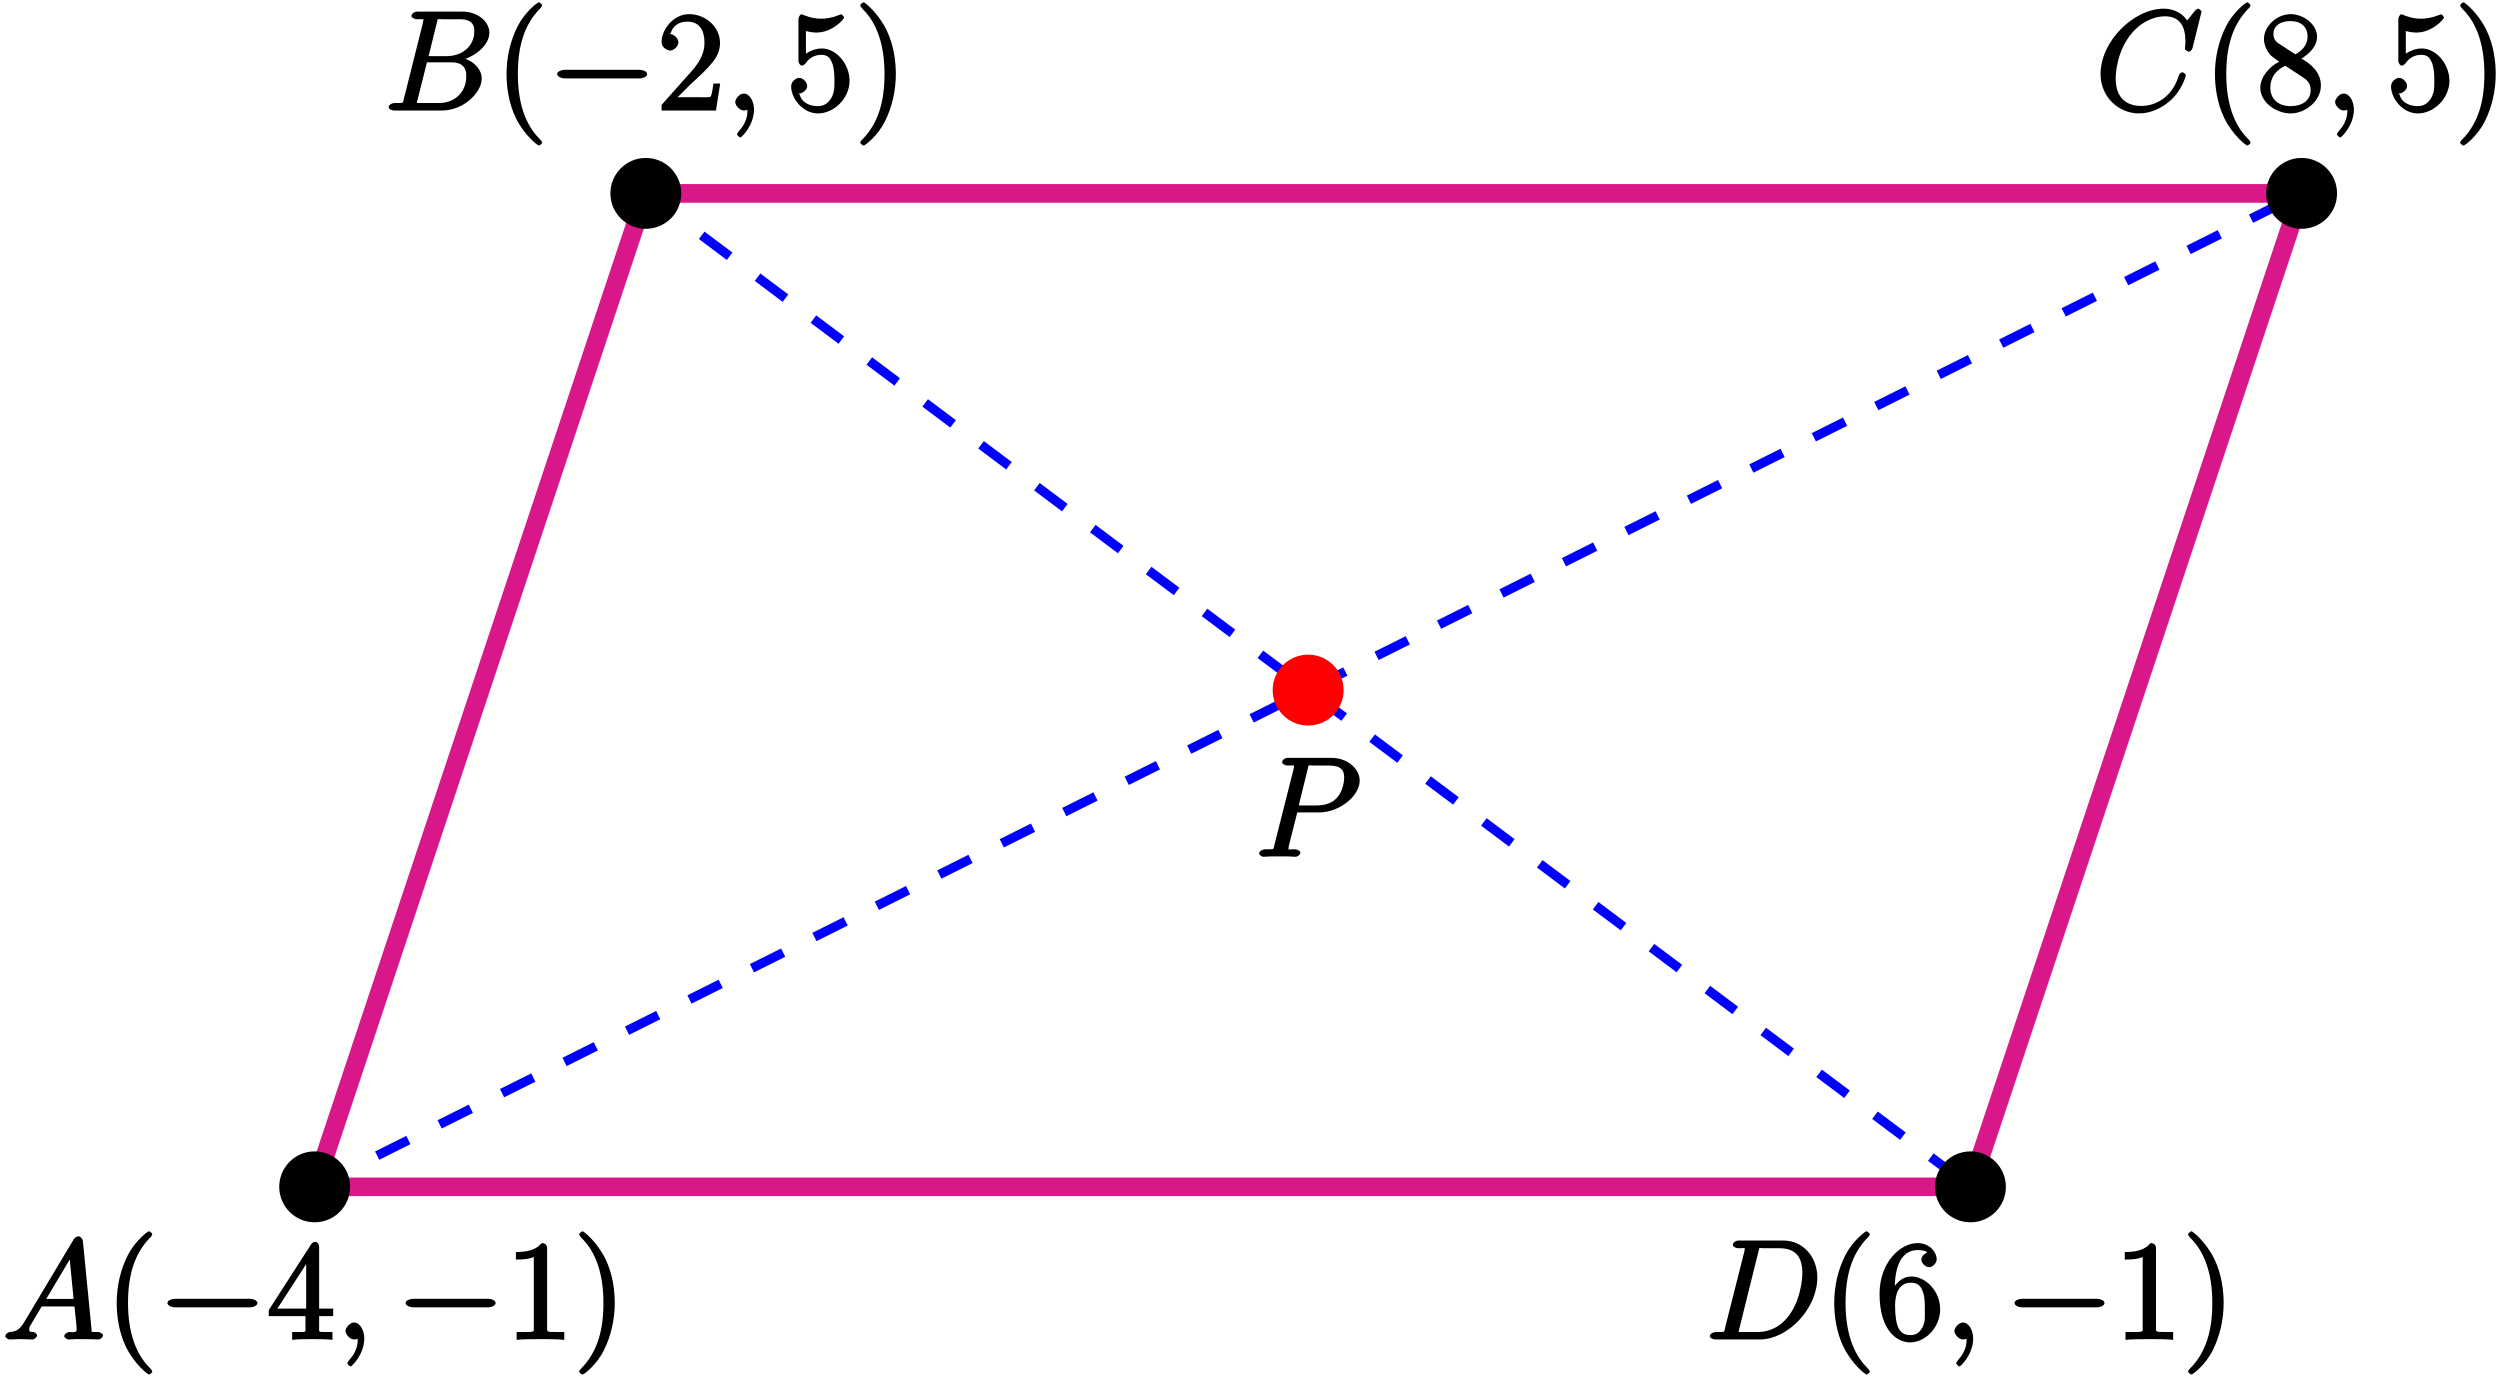 <?xml version="1.0" encoding="UTF-8"?>
<svg xmlns="http://www.w3.org/2000/svg" xmlns:xlink="http://www.w3.org/1999/xlink" width="214pt" height="118pt" viewBox="0 0 214 118" version="1.1">
<defs>
<g>
<symbol overflow="visible" id="glyph0-0">
<path style="stroke:none;" d=""/>
</symbol>
<symbol overflow="visible" id="glyph0-1">
<path style="stroke:none;" d="M 1.906 -1.578 C 1.5 -0.875 1.203 -0.688 0.641 -0.641 C 0.5 -0.641 0.234 -0.484 0.234 -0.266 C 0.234 -0.188 0.469 0 0.547 0 C 0.766 0 1.297 -0.031 1.516 -0.031 C 1.859 -0.031 2.25 0 2.578 0 C 2.656 0 2.953 -0.141 2.953 -0.375 C 2.953 -0.484 2.703 -0.641 2.625 -0.641 C 2.359 -0.672 2.281 -0.609 2.281 -0.891 C 2.281 -1.062 2.312 -1.094 2.469 -1.344 L 3.344 -2.828 L 6.156 -2.828 C 6.156 -2.859 6.156 -2.766 6.172 -2.656 C 6.203 -2.344 6.344 -1.094 6.344 -0.875 C 6.344 -0.516 5.906 -0.641 5.719 -0.641 C 5.578 -0.641 5.281 -0.484 5.281 -0.281 C 5.281 -0.141 5.562 0 5.625 0 C 5.828 0 6.078 -0.031 6.281 -0.031 L 6.953 -0.031 C 7.688 -0.031 8.219 0 8.219 0 C 8.312 0 8.594 -0.141 8.594 -0.375 C 8.594 -0.484 8.328 -0.641 8.156 -0.641 C 7.5 -0.641 7.641 -0.594 7.609 -0.953 L 6.875 -8.422 C 6.844 -8.656 6.641 -8.828 6.516 -8.828 C 6.391 -8.828 6.203 -8.766 6.094 -8.578 Z M 3.578 -3.203 L 5.969 -7.219 L 5.703 -7.328 L 6.078 -3.469 L 3.734 -3.469 Z M 3.578 -3.203 "/>
</symbol>
<symbol overflow="visible" id="glyph0-2">
<path style="stroke:none;" d="M 2.484 -0.094 C 2.484 -0.781 2.109 -1.453 1.609 -1.453 C 1.234 -1.453 0.875 -0.984 0.875 -0.734 C 0.875 -0.469 1.219 0 1.625 0 C 1.781 0 2.016 -0.078 2.125 -0.188 C 2.156 -0.219 2.062 -0.172 2.062 -0.172 C 2.094 -0.172 1.922 -0.156 1.922 -0.094 C 1.922 0.297 1.906 0.969 1.203 1.75 C 1.078 1.891 1.031 2.016 1.031 2.047 C 1.031 2.109 1.25 2.312 1.312 2.312 C 1.406 2.312 2.484 1.281 2.484 -0.094 Z M 2.484 -0.094 "/>
</symbol>
<symbol overflow="visible" id="glyph0-3">
<path style="stroke:none;" d="M 4.531 -7.5 C 4.641 -7.938 4.531 -7.812 5 -7.812 L 6.547 -7.812 C 7.906 -7.812 7.734 -6.812 7.734 -6.703 C 7.734 -5.734 6.938 -4.656 5.359 -4.656 L 3.828 -4.656 Z M 6.391 -4.266 C 7.703 -4.5 9.031 -5.562 9.031 -6.656 C 9.031 -7.594 8.062 -8.469 6.703 -8.469 L 2.875 -8.469 C 2.641 -8.469 2.359 -8.312 2.359 -8.078 C 2.359 -7.953 2.641 -7.812 2.828 -7.812 C 3.547 -7.812 3.375 -7.859 3.375 -7.734 C 3.375 -7.703 3.375 -7.641 3.328 -7.453 L 1.719 -1.031 C 1.609 -0.609 1.75 -0.641 0.922 -0.641 C 0.688 -0.641 0.406 -0.484 0.406 -0.281 C 0.406 -0.141 0.641 0 0.891 0 L 4.984 0 C 6.812 0 8.375 -1.531 8.375 -2.734 C 8.375 -3.719 7.359 -4.469 6.391 -4.562 Z M 4.703 -0.641 L 3.078 -0.641 C 2.922 -0.641 2.891 -0.641 2.828 -0.656 C 2.688 -0.672 2.828 -0.531 2.828 -0.641 C 2.828 -0.719 2.859 -0.781 2.875 -0.891 L 3.688 -4.125 L 5.812 -4.125 C 7.219 -4.125 7.047 -2.953 7.047 -2.859 C 7.047 -1.703 6.188 -0.641 4.703 -0.641 Z M 4.703 -0.641 "/>
</symbol>
<symbol overflow="visible" id="glyph0-4">
<path style="stroke:none;" d="M 9.078 -8.453 C 9.078 -8.562 8.844 -8.719 8.828 -8.719 C 8.797 -8.719 8.625 -8.672 8.531 -8.547 L 7.844 -7.703 C 7.516 -8.266 6.75 -8.719 5.859 -8.719 C 3.281 -8.719 0.438 -5.938 0.438 -3.125 C 0.438 -1.141 2 0.25 3.734 0.25 C 4.703 0.25 5.641 -0.188 6.328 -0.781 C 7.375 -1.656 7.734 -2.922 7.734 -3.016 C 7.734 -3.125 7.484 -3.281 7.453 -3.281 C 7.344 -3.281 7.203 -3.156 7.141 -3.016 C 6.594 -1.141 5.141 -0.391 3.938 -0.391 C 2.672 -0.391 1.734 -1.047 1.734 -2.75 C 1.734 -3.125 1.812 -5.109 3.156 -6.672 C 3.812 -7.438 4.828 -8.062 5.969 -8.062 C 7.281 -8.062 7.703 -7.125 7.703 -5.906 C 7.703 -5.594 7.656 -5.328 7.656 -5.281 C 7.656 -5.172 7.953 -5.031 7.984 -5.031 C 8.109 -5.031 8.281 -5.188 8.328 -5.406 Z M 9.078 -8.453 "/>
</symbol>
<symbol overflow="visible" id="glyph0-5">
<path style="stroke:none;" d="M 1.703 -1.031 C 1.609 -0.609 1.75 -0.641 0.906 -0.641 C 0.688 -0.641 0.391 -0.484 0.391 -0.281 C 0.391 -0.141 0.641 0 0.875 0 L 4.656 0 C 7.078 0 9.594 -2.641 9.594 -5.312 C 9.594 -7.031 8.406 -8.469 6.688 -8.469 L 2.859 -8.469 C 2.625 -8.469 2.359 -8.312 2.359 -8.078 C 2.359 -7.953 2.625 -7.812 2.812 -7.812 C 3.531 -7.812 3.375 -7.859 3.375 -7.734 C 3.375 -7.703 3.375 -7.641 3.328 -7.453 Z M 4.547 -7.5 C 4.656 -7.938 4.547 -7.812 5.016 -7.812 L 6.328 -7.812 C 7.453 -7.812 8.312 -7.344 8.312 -5.703 C 8.312 -5.109 8.125 -3.125 6.969 -1.812 C 6.641 -1.422 5.844 -0.641 4.469 -0.641 L 3.109 -0.641 C 2.938 -0.641 2.922 -0.641 2.844 -0.656 C 2.719 -0.672 2.859 -0.531 2.859 -0.641 C 2.859 -0.719 2.875 -0.781 2.906 -0.891 Z M 4.547 -7.5 "/>
</symbol>
<symbol overflow="visible" id="glyph0-6">
<path style="stroke:none;" d="M 3.531 -3.797 L 5.547 -3.797 C 7.203 -3.797 9 -5.156 9 -6.531 C 9 -7.453 8.062 -8.469 6.547 -8.469 L 2.859 -8.469 C 2.625 -8.469 2.359 -8.312 2.359 -8.078 C 2.359 -7.953 2.625 -7.812 2.812 -7.812 C 3.531 -7.812 3.375 -7.859 3.375 -7.734 C 3.375 -7.703 3.375 -7.641 3.328 -7.453 L 1.703 -1.031 C 1.609 -0.609 1.75 -0.641 0.906 -0.641 C 0.688 -0.641 0.391 -0.484 0.391 -0.281 C 0.391 -0.141 0.672 0 0.734 0 C 0.969 0 1.203 -0.031 1.438 -0.031 L 2.828 -0.031 C 3.062 -0.031 3.312 0 3.531 0 C 3.641 0 3.922 -0.141 3.922 -0.375 C 3.922 -0.484 3.656 -0.641 3.484 -0.641 C 2.766 -0.641 2.906 -0.578 2.906 -0.688 C 2.906 -0.75 2.922 -0.844 2.922 -0.891 L 3.656 -3.797 Z M 4.547 -7.5 C 4.656 -7.938 4.547 -7.812 5.016 -7.812 L 6.203 -7.812 C 7.094 -7.812 7.672 -7.672 7.672 -6.781 C 7.672 -6.469 7.562 -5.562 7.016 -5.016 C 6.812 -4.797 6.359 -4.391 5.266 -4.391 L 3.781 -4.391 Z M 4.547 -7.5 "/>
</symbol>
<symbol overflow="visible" id="glyph1-0">
<path style="stroke:none;" d=""/>
</symbol>
<symbol overflow="visible" id="glyph1-1">
<path style="stroke:none;" d="M 4.047 2.766 C 4.047 2.719 4 2.594 3.797 2.391 C 2.594 1.188 1.969 -0.688 1.969 -3.125 C 1.969 -5.438 2.484 -7.328 3.875 -8.734 C 4 -8.844 4.047 -8.984 4.047 -9.016 C 4.047 -9.078 3.828 -9.266 3.781 -9.266 C 3.625 -9.266 2.516 -8.359 1.938 -7.188 C 1.328 -5.969 1 -4.594 1 -3.125 C 1 -2.062 1.172 -0.641 1.797 0.641 C 2.5 2.078 3.641 3 3.781 3 C 3.828 3 4.047 2.828 4.047 2.766 Z M 4.047 2.766 "/>
</symbol>
<symbol overflow="visible" id="glyph1-2">
<path style="stroke:none;" d="M 4.469 -7.922 C 4.469 -8.156 4.312 -8.359 4.141 -8.359 C 4.047 -8.359 3.891 -8.312 3.797 -8.172 L 0.156 -2.516 L 0.156 -2 L 3.297 -2 L 3.297 -1.047 C 3.297 -0.609 3.438 -0.641 2.562 -0.641 L 2.156 -0.641 L 2.156 0.031 C 2.609 -0.031 3.547 -0.031 3.891 -0.031 C 4.219 -0.031 5.172 -0.031 5.609 0.031 L 5.609 -0.641 L 5.219 -0.641 C 4.344 -0.641 4.469 -0.609 4.469 -1.047 L 4.469 -2 L 5.672 -2 L 5.672 -2.641 L 4.469 -2.641 Z M 3.359 -7 L 3.359 -2.641 L 0.891 -2.641 L 3.641 -6.891 Z M 3.359 -7 "/>
</symbol>
<symbol overflow="visible" id="glyph1-3">
<path style="stroke:none;" d="M 3.594 -7.812 C 3.594 -8.078 3.438 -8.25 3.125 -8.25 C 2.797 -7.875 2.312 -7.484 0.922 -7.484 L 0.922 -6.844 C 1.359 -6.844 1.953 -6.844 2.453 -7.062 L 2.453 -1.062 C 2.453 -0.641 2.578 -0.641 1.531 -0.641 L 0.984 -0.641 L 0.984 0.031 C 1.484 -0.031 2.641 -0.031 3.031 -0.031 C 3.438 -0.031 4.578 -0.031 5.062 0.031 L 5.062 -0.641 L 4.531 -0.641 C 3.484 -0.641 3.594 -0.641 3.594 -1.062 Z M 3.594 -7.812 "/>
</symbol>
<symbol overflow="visible" id="glyph1-4">
<path style="stroke:none;" d="M 3.531 -3.125 C 3.531 -4.031 3.406 -5.516 2.734 -6.891 C 2.031 -8.328 0.891 -9.266 0.766 -9.266 C 0.719 -9.266 0.484 -9.078 0.484 -9.016 C 0.484 -8.984 0.531 -8.844 0.734 -8.641 C 1.938 -7.438 2.562 -5.562 2.562 -3.125 C 2.562 -0.812 2.047 1.078 0.656 2.484 C 0.531 2.594 0.484 2.719 0.484 2.766 C 0.484 2.828 0.719 3 0.766 3 C 0.922 3 2.016 2.109 2.594 0.938 C 3.203 -0.281 3.531 -1.688 3.531 -3.125 Z M 3.531 -3.125 "/>
</symbol>
<symbol overflow="visible" id="glyph1-5">
<path style="stroke:none;" d="M 5.266 -2.312 L 4.859 -2.312 C 4.797 -1.953 4.75 -1.406 4.625 -1.203 C 4.547 -1.094 3.984 -1.141 3.625 -1.141 L 1.406 -1.141 L 1.516 -0.891 C 1.844 -1.156 2.562 -1.922 2.875 -2.219 C 4.703 -3.891 5.422 -4.609 5.422 -5.797 C 5.422 -7.172 4.172 -8.25 2.781 -8.25 C 1.406 -8.25 0.422 -6.906 0.422 -5.875 C 0.422 -5.266 1.109 -5.125 1.141 -5.125 C 1.406 -5.125 1.859 -5.453 1.859 -5.828 C 1.859 -6.172 1.484 -6.547 1.141 -6.547 C 1.047 -6.547 1.016 -6.547 1.203 -6.609 C 1.359 -7.203 1.859 -7.609 2.625 -7.609 C 3.641 -7.609 4.094 -6.891 4.094 -5.797 C 4.094 -4.781 3.562 -4 2.875 -3.234 L 0.422 -0.484 L 0.422 0 L 5.078 0 L 5.438 -2.312 Z M 5.266 -2.312 "/>
</symbol>
<symbol overflow="visible" id="glyph1-6">
<path style="stroke:none;" d="M 1.531 -6.844 C 2.047 -6.688 2.469 -6.672 2.594 -6.672 C 3.938 -6.672 4.953 -7.812 4.953 -7.969 C 4.953 -8.016 4.781 -8.234 4.703 -8.234 C 4.688 -8.234 4.656 -8.234 4.547 -8.188 C 3.891 -7.906 3.312 -7.859 3 -7.859 C 2.219 -7.859 1.656 -8.109 1.422 -8.203 C 1.344 -8.234 1.312 -8.234 1.297 -8.234 C 1.203 -8.234 1.047 -8.016 1.047 -7.812 L 1.047 -4.266 C 1.047 -4.047 1.203 -3.844 1.344 -3.844 C 1.406 -3.844 1.531 -3.891 1.656 -4.031 C 1.984 -4.516 2.438 -4.766 3.031 -4.766 C 3.672 -4.766 3.812 -4.328 3.906 -4.125 C 4.109 -3.656 4.125 -3.078 4.125 -2.625 C 4.125 -2.156 4.172 -1.594 3.844 -1.047 C 3.578 -0.625 3.234 -0.375 2.703 -0.375 C 1.906 -0.375 1.297 -0.75 1.141 -1.391 C 0.984 -1.453 1.047 -1.453 1.109 -1.453 C 1.312 -1.453 1.797 -1.703 1.797 -2.109 C 1.797 -2.453 1.406 -2.797 1.109 -2.797 C 0.891 -2.797 0.422 -2.531 0.422 -2.062 C 0.422 -1.047 1.406 0.25 2.719 0.25 C 4.078 0.25 5.422 -1.031 5.422 -2.547 C 5.422 -3.969 4.297 -5.312 3.047 -5.312 C 2.359 -5.312 1.719 -4.953 1.406 -4.625 L 1.688 -4.516 L 1.688 -6.797 Z M 1.531 -6.844 "/>
</symbol>
<symbol overflow="visible" id="glyph1-7">
<path style="stroke:none;" d="M 3.672 -4.344 C 4.266 -4.672 5.188 -5.328 5.188 -6.328 C 5.188 -7.375 4.031 -8.25 2.922 -8.25 C 1.75 -8.25 0.641 -7.219 0.641 -6.125 C 0.641 -5.719 0.812 -5.219 1.141 -4.812 C 1.281 -4.656 1.297 -4.641 1.953 -4.172 C 1.094 -3.781 0.328 -2.828 0.328 -1.953 C 0.328 -0.688 1.703 0.25 2.922 0.25 C 4.25 0.25 5.516 -0.875 5.516 -2.125 C 5.516 -3.344 4.609 -4 3.844 -4.453 Z M 2.047 -5.641 C 1.891 -5.75 1.453 -5.953 1.453 -6.531 C 1.453 -7.312 2.109 -7.656 2.922 -7.656 C 3.781 -7.656 4.375 -7.188 4.375 -6.328 C 4.375 -5.594 3.891 -5.109 3.328 -4.812 Z M 2.375 -3.891 L 3.828 -2.938 C 4.141 -2.734 4.641 -2.469 4.641 -1.75 C 4.641 -0.844 3.891 -0.375 2.922 -0.375 C 1.906 -0.375 1.188 -0.953 1.188 -1.953 C 1.188 -2.875 1.719 -3.484 2.469 -3.828 Z M 2.375 -3.891 "/>
</symbol>
<symbol overflow="visible" id="glyph1-8">
<path style="stroke:none;" d="M 1.625 -4.297 C 1.625 -7.328 2.938 -7.656 3.578 -7.656 C 4.016 -7.656 4.328 -7.562 4.391 -7.469 C 4.531 -7.469 3.906 -7.312 3.906 -6.828 C 3.906 -6.562 4.25 -6.188 4.562 -6.188 C 4.859 -6.188 5.219 -6.516 5.219 -6.859 C 5.219 -7.484 4.609 -8.25 3.578 -8.25 C 2.062 -8.25 0.328 -6.547 0.328 -3.922 C 0.328 -0.641 1.922 0.25 2.938 0.25 C 4.25 0.25 5.516 -1.031 5.516 -2.578 C 5.516 -4.172 4.25 -5.391 3.047 -5.391 C 1.984 -5.391 1.422 -4.312 1.297 -3.984 L 1.625 -3.984 Z M 2.938 -0.375 C 2.188 -0.375 1.984 -0.891 1.875 -1.141 C 1.766 -1.453 1.656 -2.031 1.656 -2.875 C 1.656 -3.812 1.922 -4.859 3 -4.859 C 3.656 -4.859 3.844 -4.547 4.016 -4.141 C 4.203 -3.703 4.203 -3.109 4.203 -2.594 C 4.203 -1.984 4.25 -1.547 4.031 -1.094 C 3.734 -0.531 3.422 -0.375 2.938 -0.375 Z M 2.938 -0.375 "/>
</symbol>
<symbol overflow="visible" id="glyph2-0">
<path style="stroke:none;" d=""/>
</symbol>
<symbol overflow="visible" id="glyph2-1">
<path style="stroke:none;" d="M 7.875 -2.75 C 8.078 -2.75 8.484 -2.875 8.484 -3.125 C 8.484 -3.359 8.078 -3.484 7.875 -3.484 L 1.406 -3.484 C 1.203 -3.484 0.781 -3.359 0.781 -3.125 C 0.781 -2.875 1.203 -2.75 1.406 -2.75 Z M 7.875 -2.75 "/>
</symbol>
</g>
</defs>
<g id="surface1">
<path style="fill:none;stroke-width:0.797;stroke-linecap:butt;stroke-linejoin:miter;stroke:rgb(0%,0%,100%);stroke-opacity:1;stroke-dasharray:2.989,2.989;stroke-miterlimit:10;" d="M -56.693 -14.174 L 113.386 70.865 " transform="matrix(1,0,0,-1,83.63,87.42)"/>
<path style="fill:none;stroke-width:0.797;stroke-linecap:butt;stroke-linejoin:miter;stroke:rgb(0%,0%,100%);stroke-opacity:1;stroke-dasharray:2.989,2.989;stroke-miterlimit:10;" d="M -28.349 70.865 L 85.042 -14.174 " transform="matrix(1,0,0,-1,83.63,87.42)"/>
<path style="fill:none;stroke-width:1.594;stroke-linecap:butt;stroke-linejoin:miter;stroke:rgb(85.373%,9.122%,53.595%);stroke-opacity:1;stroke-miterlimit:10;" d="M -56.693 -14.174 L -28.349 70.865 L 113.386 70.865 L 85.042 -14.174 Z M -56.693 -14.174 " transform="matrix(1,0,0,-1,83.63,87.42)"/>
<path style="fill-rule:nonzero;fill:rgb(0%,0%,0%);fill-opacity:1;stroke-width:0.399;stroke-linecap:butt;stroke-linejoin:miter;stroke:rgb(0%,0%,0%);stroke-opacity:1;stroke-miterlimit:10;" d="M -53.86 -14.174 C -53.86 -12.607 -55.13 -11.338 -56.693 -11.338 C -58.259 -11.338 -59.528 -12.607 -59.528 -14.174 C -59.528 -15.74 -58.259 -17.01 -56.693 -17.01 C -55.13 -17.01 -53.86 -15.74 -53.86 -14.174 Z M -53.86 -14.174 " transform="matrix(1,0,0,-1,83.63,87.42)"/>
<g style="fill:rgb(0%,0%,0%);fill-opacity:1;">
  <use xlink:href="#glyph0-1" x="0.22" y="114.66"/>
</g>
<g style="fill:rgb(0%,0%,0%);fill-opacity:1;">
  <use xlink:href="#glyph1-1" x="8.99" y="114.66"/>
</g>
<g style="fill:rgb(0%,0%,0%);fill-opacity:1;">
  <use xlink:href="#glyph2-1" x="13.55" y="114.66"/>
</g>
<g style="fill:rgb(0%,0%,0%);fill-opacity:1;">
  <use xlink:href="#glyph1-2" x="22.85" y="114.66"/>
</g>
<g style="fill:rgb(0%,0%,0%);fill-opacity:1;">
  <use xlink:href="#glyph0-2" x="28.7" y="114.66"/>
</g>
<g style="fill:rgb(0%,0%,0%);fill-opacity:1;">
  <use xlink:href="#glyph2-1" x="33.94" y="114.66"/>
</g>
<g style="fill:rgb(0%,0%,0%);fill-opacity:1;">
  <use xlink:href="#glyph1-3" x="43.24" y="114.66"/>
  <use xlink:href="#glyph1-4" x="49.093" y="114.66"/>
</g>
<path style="fill-rule:nonzero;fill:rgb(0%,0%,0%);fill-opacity:1;stroke-width:0.399;stroke-linecap:butt;stroke-linejoin:miter;stroke:rgb(0%,0%,0%);stroke-opacity:1;stroke-miterlimit:10;" d="M -25.513 70.865 C -25.513 72.432 -26.782 73.701 -28.349 73.701 C -29.911 73.701 -31.181 72.432 -31.181 70.865 C -31.181 69.303 -29.911 68.033 -28.349 68.033 C -26.782 68.033 -25.513 69.303 -25.513 70.865 Z M -25.513 70.865 " transform="matrix(1,0,0,-1,83.63,87.42)"/>
<g style="fill:rgb(0%,0%,0%);fill-opacity:1;">
  <use xlink:href="#glyph0-3" x="32.86" y="9.46"/>
</g>
<g style="fill:rgb(0%,0%,0%);fill-opacity:1;">
  <use xlink:href="#glyph1-1" x="42.36" y="9.46"/>
</g>
<g style="fill:rgb(0%,0%,0%);fill-opacity:1;">
  <use xlink:href="#glyph2-1" x="46.91" y="9.46"/>
</g>
<g style="fill:rgb(0%,0%,0%);fill-opacity:1;">
  <use xlink:href="#glyph1-5" x="56.21" y="9.46"/>
</g>
<g style="fill:rgb(0%,0%,0%);fill-opacity:1;">
  <use xlink:href="#glyph0-2" x="62.06" y="9.46"/>
</g>
<g style="fill:rgb(0%,0%,0%);fill-opacity:1;">
  <use xlink:href="#glyph1-6" x="67.3" y="9.46"/>
  <use xlink:href="#glyph1-4" x="73.153" y="9.46"/>
</g>
<path style="fill-rule:nonzero;fill:rgb(0%,0%,0%);fill-opacity:1;stroke-width:0.399;stroke-linecap:butt;stroke-linejoin:miter;stroke:rgb(0%,0%,0%);stroke-opacity:1;stroke-miterlimit:10;" d="M 116.222 70.865 C 116.222 72.432 114.952 73.701 113.386 73.701 C 111.823 73.701 110.554 72.432 110.554 70.865 C 110.554 69.303 111.823 68.033 113.386 68.033 C 114.952 68.033 116.222 69.303 116.222 70.865 Z M 116.222 70.865 " transform="matrix(1,0,0,-1,83.63,87.42)"/>
<g style="fill:rgb(0%,0%,0%);fill-opacity:1;">
  <use xlink:href="#glyph0-4" x="179.37" y="9.46"/>
</g>
<g style="fill:rgb(0%,0%,0%);fill-opacity:1;">
  <use xlink:href="#glyph1-1" x="188.6" y="9.46"/>
  <use xlink:href="#glyph1-7" x="193.152" y="9.46"/>
</g>
<g style="fill:rgb(0%,0%,0%);fill-opacity:1;">
  <use xlink:href="#glyph0-2" x="199.01" y="9.46"/>
</g>
<g style="fill:rgb(0%,0%,0%);fill-opacity:1;">
  <use xlink:href="#glyph1-6" x="204.25" y="9.46"/>
  <use xlink:href="#glyph1-4" x="210.103" y="9.46"/>
</g>
<path style="fill-rule:nonzero;fill:rgb(0%,0%,0%);fill-opacity:1;stroke-width:0.399;stroke-linecap:butt;stroke-linejoin:miter;stroke:rgb(0%,0%,0%);stroke-opacity:1;stroke-miterlimit:10;" d="M 87.874 -14.174 C 87.874 -12.607 86.604 -11.338 85.042 -11.338 C 83.475 -11.338 82.206 -12.607 82.206 -14.174 C 82.206 -15.74 83.475 -17.01 85.042 -17.01 C 86.604 -17.01 87.874 -15.74 87.874 -14.174 Z M 87.874 -14.174 " transform="matrix(1,0,0,-1,83.63,87.42)"/>
<g style="fill:rgb(0%,0%,0%);fill-opacity:1;">
  <use xlink:href="#glyph0-5" x="145.97" y="114.66"/>
</g>
<g style="fill:rgb(0%,0%,0%);fill-opacity:1;">
  <use xlink:href="#glyph1-1" x="156.01" y="114.66"/>
  <use xlink:href="#glyph1-8" x="160.562" y="114.66"/>
</g>
<g style="fill:rgb(0%,0%,0%);fill-opacity:1;">
  <use xlink:href="#glyph0-2" x="166.42" y="114.66"/>
</g>
<g style="fill:rgb(0%,0%,0%);fill-opacity:1;">
  <use xlink:href="#glyph2-1" x="171.66" y="114.66"/>
</g>
<g style="fill:rgb(0%,0%,0%);fill-opacity:1;">
  <use xlink:href="#glyph1-3" x="180.96" y="114.66"/>
  <use xlink:href="#glyph1-4" x="186.813" y="114.66"/>
</g>
<path style="fill-rule:nonzero;fill:rgb(100%,0%,0%);fill-opacity:1;stroke-width:0.399;stroke-linecap:butt;stroke-linejoin:miter;stroke:rgb(100%,0%,0%);stroke-opacity:1;stroke-miterlimit:10;" d="M 31.183 28.346 C 31.183 29.912 29.913 31.182 28.347 31.182 C 26.78 31.182 25.511 29.912 25.511 28.346 C 25.511 26.779 26.78 25.514 28.347 25.514 C 29.913 25.514 31.183 26.779 31.183 28.346 Z M 31.183 28.346 " transform="matrix(1,0,0,-1,83.63,87.42)"/>
<g style="fill:rgb(0%,0%,0%);fill-opacity:1;">
  <use xlink:href="#glyph0-6" x="107.39" y="73.34"/>
</g>
</g>
</svg>
